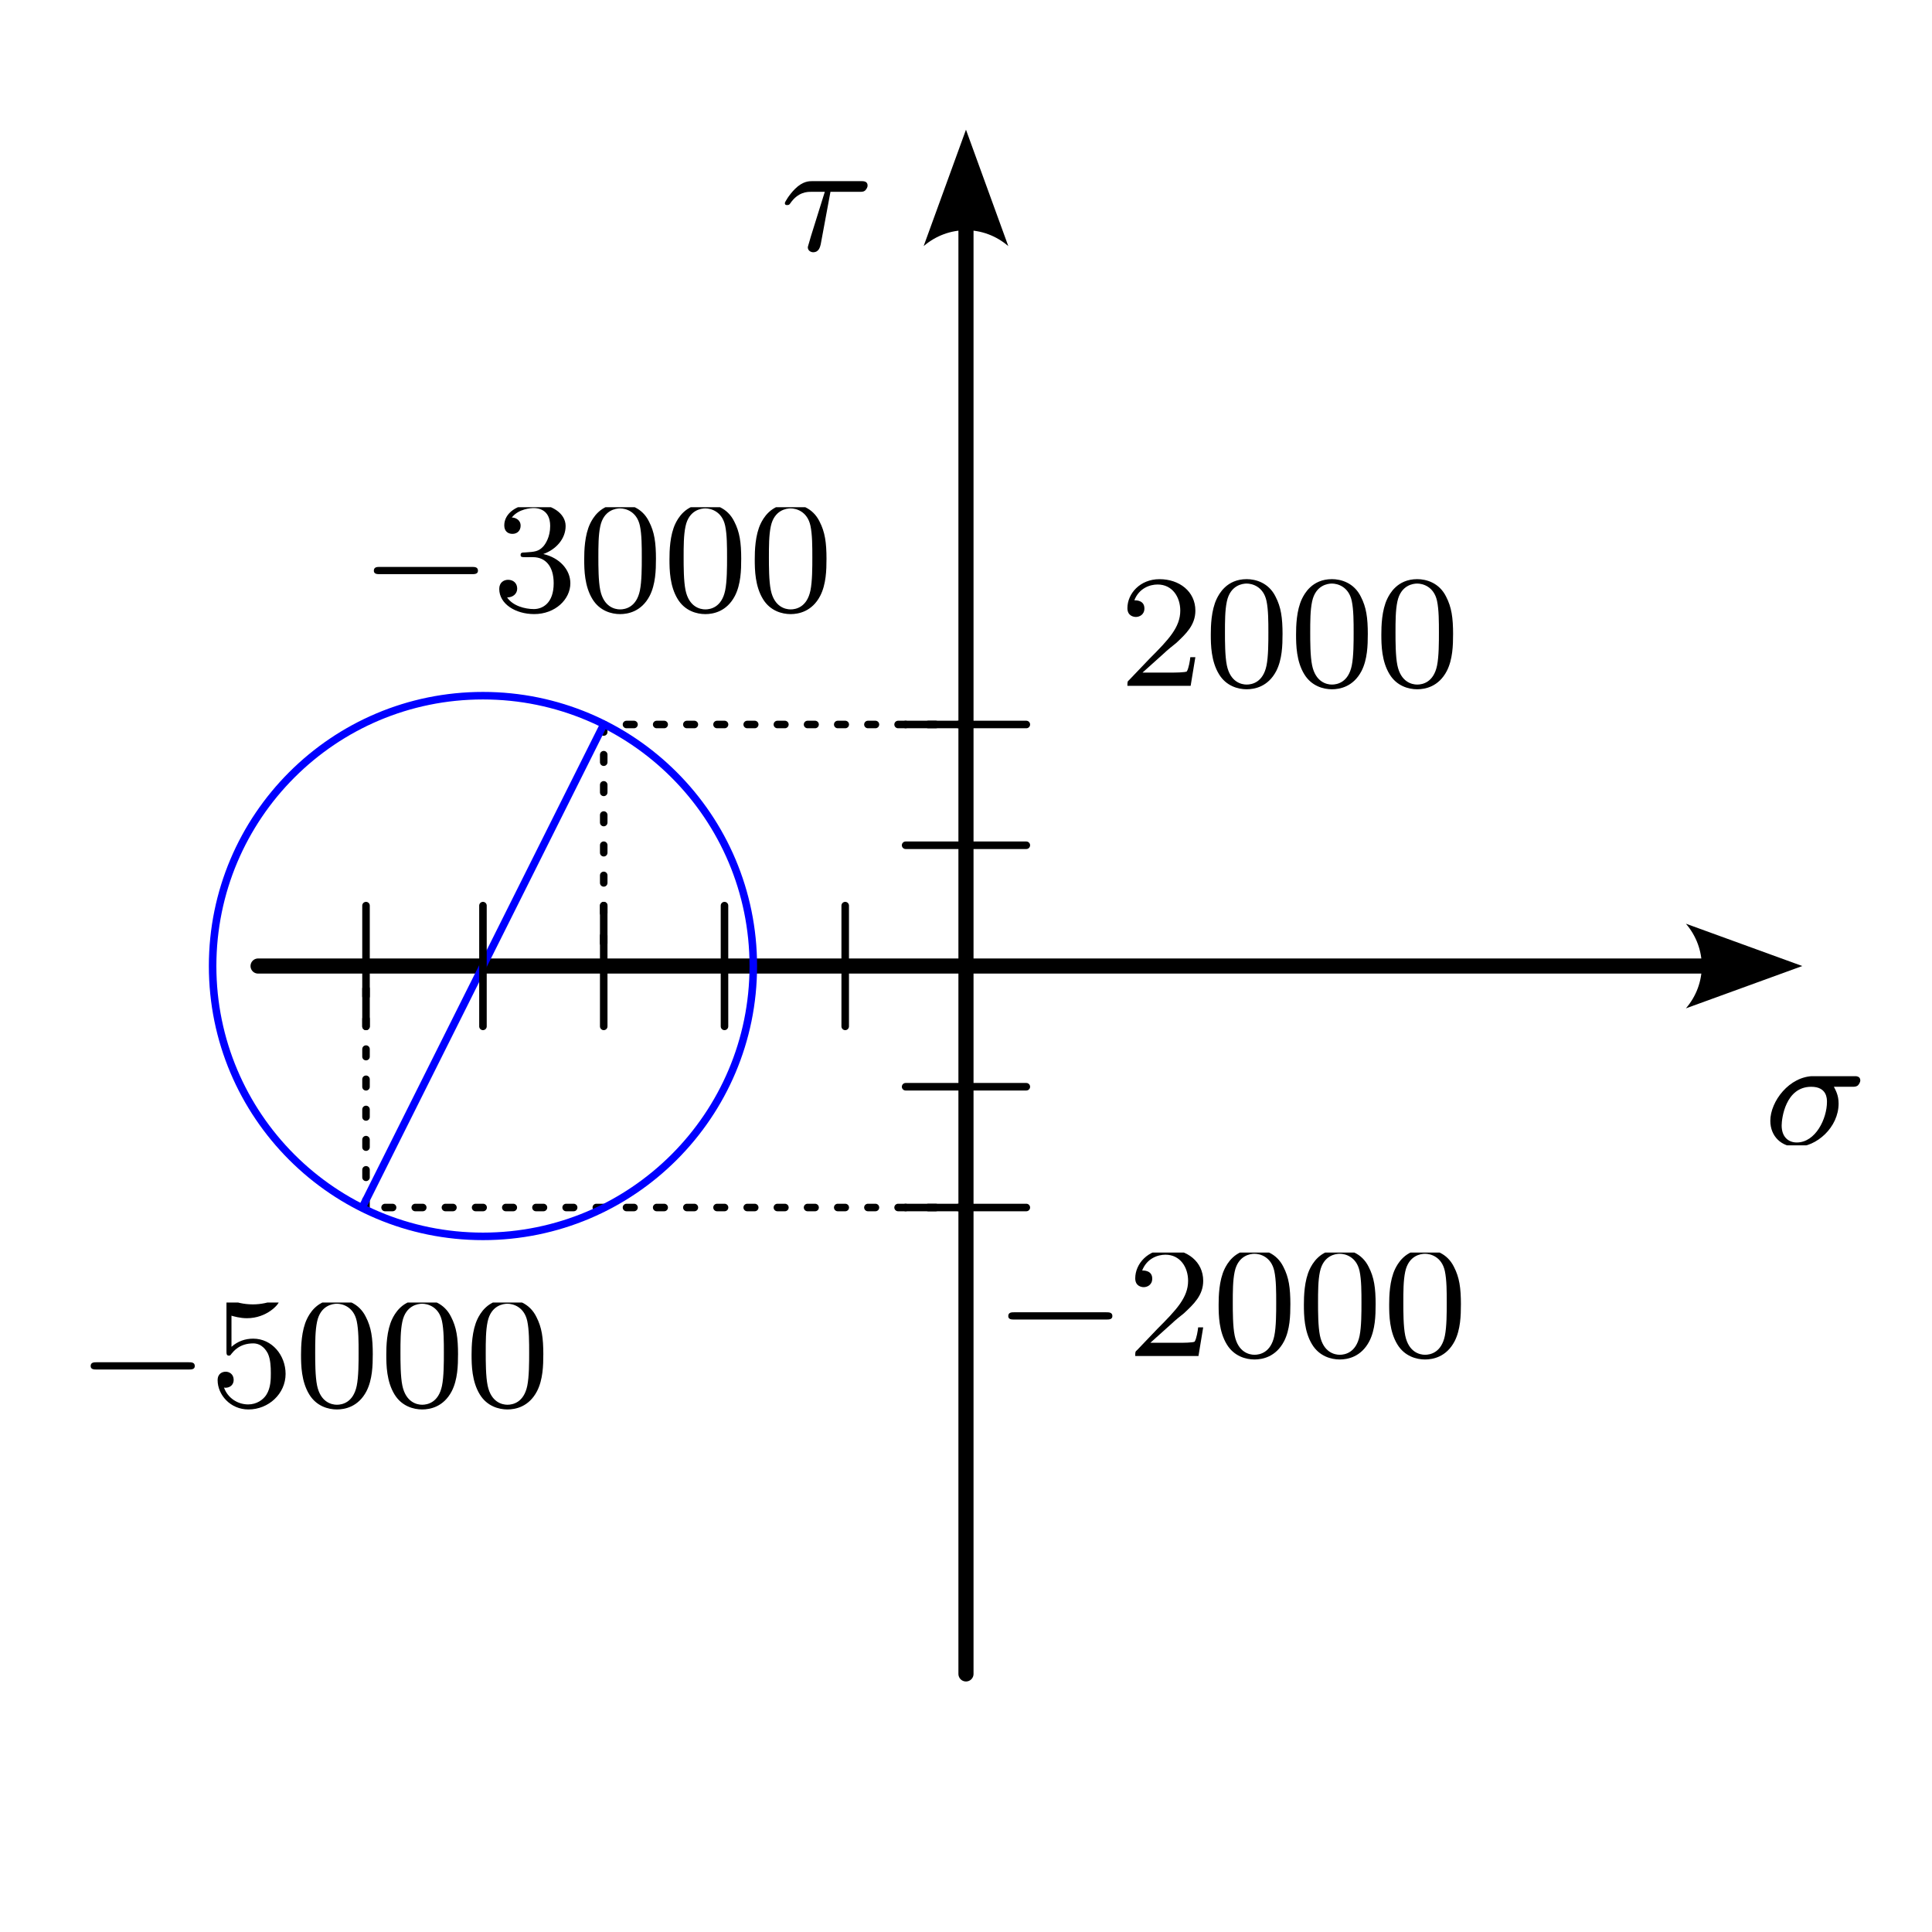 <?xml version="1.0" encoding="UTF-8" standalone="no"?>
<!-- Created with Inkscape (http://www.inkscape.org/) -->

<svg
   width="128"
   height="128"
   viewBox="0 0 33.867 33.867"
   version="1.1"
   id="svg5"
   sodipodi:docname="f31.svg"
   inkscape:version="1.2.1 (9c6d41e410, 2022-07-14)"
   xmlns:inkscape="http://www.inkscape.org/namespaces/inkscape"
   xmlns:sodipodi="http://sodipodi.sourceforge.net/DTD/sodipodi-0.dtd"
   xmlns="http://www.w3.org/2000/svg"
   xmlns:svg="http://www.w3.org/2000/svg">
  <sodipodi:namedview
     id="namedview7"
     pagecolor="#ffffff"
     bordercolor="#000000"
     borderopacity="0.25"
     inkscape:showpageshadow="false"
     inkscape:pageopacity="0.0"
     inkscape:pagecheckerboard="0"
     inkscape:deskcolor="#d1d1d1"
     inkscape:document-units="px"
     showgrid="true"
     inkscape:zoom="1.3238075"
     inkscape:cx="280.62993"
     inkscape:cy="40.413731"
     inkscape:window-width="1920"
     inkscape:window-height="1050"
     inkscape:window-x="1920"
     inkscape:window-y="18"
     inkscape:window-maximized="1"
     inkscape:current-layer="layer1"
     showguides="true">
    <inkscape:grid
       type="xygrid"
       id="grid132"
       spacingx="1.058"
       spacingy="1.058"
       empspacing="4"
       originx="7.2191139e-13"
       originy="1.8799776e-13" />
    <sodipodi:guide
       position="-59.267,101.6"
       orientation="0,-1"
       id="guide43929"
       inkscape:locked="false" />
    <sodipodi:guide
       position="-59.267,67.733"
       orientation="0,-1"
       id="guide43931"
       inkscape:locked="false" />
    <sodipodi:guide
       position="-59.267,33.867"
       orientation="0,-1"
       id="guide43980"
       inkscape:locked="false" />
    <sodipodi:guide
       position="-59.267,-8.2923554e-06"
       orientation="0,-1"
       id="guide50670"
       inkscape:locked="false" />
    <sodipodi:guide
       position="-59.267,-33.867"
       orientation="0,-1"
       id="guide53390"
       inkscape:locked="false" />
    <sodipodi:guide
       position="-59.267,-67.733"
       orientation="0,-1"
       id="guide56092"
       inkscape:locked="false" />
    <sodipodi:guide
       position="-59.267,-101.6"
       orientation="0,-1"
       id="guide60236"
       inkscape:locked="false" />
    <sodipodi:guide
       position="7.2088172e-07,101.6"
       orientation="1,0"
       id="guide64322"
       inkscape:locked="false" />
    <sodipodi:guide
       position="33.867,101.6"
       orientation="1,0"
       id="guide77000"
       inkscape:locked="false" />
    <sodipodi:guide
       position="67.733,101.6"
       orientation="1,0"
       id="guide91126"
       inkscape:locked="false" />
    <sodipodi:guide
       position="50.8,84.667"
       orientation="0,-1"
       id="guide94039"
       inkscape:locked="false" />
    <sodipodi:guide
       position="84.667,26.458"
       orientation="1,0"
       id="guide94041"
       inkscape:locked="false" />
    <sodipodi:guide
       position="101.6,101.6"
       orientation="1,0"
       id="guide98266"
       inkscape:locked="false" />
    <sodipodi:guide
       position="50.8,50.8"
       orientation="1,0"
       id="guide108765"
       inkscape:locked="false" />
    <sodipodi:guide
       position="50.8,50.8"
       orientation="0,-1"
       id="guide108767"
       inkscape:locked="false" />
    <sodipodi:guide
       position="-59.267,-135.467"
       orientation="0,-1"
       id="guide305044"
       inkscape:locked="false" />
    <sodipodi:guide
       position="-59.267,-169.333"
       orientation="0,-1"
       id="guide74580"
       inkscape:locked="false" />
    <sodipodi:guide
       position="-59.267,-169.333"
       orientation="1,0"
       id="guide76758"
       inkscape:locked="false" />
  </sodipodi:namedview>
  <defs
     id="defs2">
    <marker
       style="overflow:visible"
       id="Arrow2-3"
       refX="0"
       refY="0"
       orient="auto-start-reverse"
       inkscape:stockid="Arrow2"
       markerWidth="7.7"
       markerHeight="5.6"
       viewBox="0 0 7.7 5.6"
       inkscape:isstock="true"
       inkscape:collect="always"
       preserveAspectRatio="xMidYMid">
      <path
         transform="scale(0.7)"
         d="M -2,-4 9,0 -2,4 c 2,-2.33 2,-5.66 0,-8 z"
         style="fill:context-stroke;fill-rule:evenodd;stroke:none"
         id="arrow2L-6" />
    </marker>
    <clipPath
       id="clipPath9178">
      <path
         d="M 0,0 H 5 V 3.434 H 0 Z m 0,0"
         id="path32828" />
    </clipPath>
    <clipPath
       id="clipPath7666">
      <path
         d="M 7,0 H 23.523 V 5.969 H 7 Z m 0,0"
         id="path97833" />
    </clipPath>
    <clipPath
       id="clipPath9871">
      <path
         d="M 6,0 H 23.523 V 5.969 H 6 Z m 0,0"
         id="path20827" />
    </clipPath>
    <clipPath
       id="clipPath4638">
      <path
         d="M 7,0 H 23.523 V 5.969 H 7 Z m 0,0"
         id="path88488" />
    </clipPath>
  </defs>
  <g
     inkscape:label="Capa 1"
     inkscape:groupmode="layer"
     id="layer1"
     transform="translate(-59.267,-67.733)">
    <rect
       style="fill:#ffffff;stroke:none;stroke-width:0.026;stroke-linecap:round;stroke-linejoin:round;paint-order:stroke markers fill"
       id="rect34986"
       width="33.867"
       height="33.867"
       x="59.267"
       y="67.733"
       inkscape:export-filename="f12.svg"
       inkscape:export-xdpi="96"
       inkscape:export-ydpi="96" />
    <path
       style="fill:none;stroke:#000000;stroke-width:0.265;stroke-linecap:round;stroke-linejoin:round;marker-end:url(#Arrow2-3);paint-order:stroke markers fill"
       d="m 76.2,97.076 v -25.4"
       id="path120604"
       sodipodi:nodetypes="cc" />
    <path
       style="fill:none;stroke:#000000;stroke-width:0.265;stroke-linecap:round;stroke-linejoin:round;marker-end:url(#Arrow2-3);paint-order:stroke markers fill"
       d="m 63.791,84.667 h 25.4"
       id="path120606"
       sodipodi:nodetypes="cc" />
    <path
       style="fill:none;stroke:#000000;stroke-width:0.132;stroke-linecap:round;stroke-linejoin:round;stroke-dasharray:none;paint-order:stroke markers fill"
       d="M 75.142,82.55 H 77.258"
       id="path120618" />
    <path
       style="fill:none;stroke:#000000;stroke-width:0.132;stroke-linecap:round;stroke-linejoin:round;stroke-dasharray:none;paint-order:stroke markers fill"
       d="M 75.142,80.433 H 77.258"
       id="path120620" />
    <path
       style="fill:none;stroke:#000000;stroke-width:0.132;stroke-linecap:round;stroke-linejoin:round;stroke-dasharray:none;paint-order:stroke markers fill"
       d="M 75.142,88.9 H 77.258"
       id="path120622" />
    <path
       style="fill:none;stroke:#000000;stroke-width:0.132;stroke-linecap:round;stroke-linejoin:round;stroke-dasharray:none;paint-order:stroke markers fill"
       d="M 75.142,86.783 H 77.258"
       id="path120624" />
    <path
       style="fill:none;stroke:#000000;stroke-width:0.132;stroke-linecap:round;stroke-linejoin:round;stroke-dasharray:0.132, 0.397;stroke-dashoffset:0;paint-order:stroke markers fill"
       d="M 76.2,88.9 H 65.617"
       id="path120626"
       sodipodi:nodetypes="cc" />
    <path
       style="fill:none;stroke:#000000;stroke-width:0.132;stroke-linecap:round;stroke-linejoin:round;stroke-dasharray:0.132, 0.397;stroke-dashoffset:0;paint-order:stroke markers fill"
       d="m 76.2,80.433 h -6.35"
       id="path120628"
       sodipodi:nodetypes="cc" />
    <path
       style="fill:none;stroke:#000000;stroke-width:0.132;stroke-linecap:round;stroke-linejoin:round;stroke-dasharray:0.132, 0.397;stroke-dashoffset:0;paint-order:stroke markers fill"
       d="m 69.85,80.433 v 4.233"
       id="path120630"
       sodipodi:nodetypes="cc" />
    <path
       style="fill:none;stroke:#000000;stroke-width:0.132;stroke-linecap:round;stroke-linejoin:round;stroke-dasharray:0.132, 0.397;stroke-dashoffset:0;paint-order:stroke markers fill"
       d="M 65.683,88.9 V 84.667"
       id="path120632"
       sodipodi:nodetypes="cc" />
    <path
       style="fill:none;stroke:#0000ff;stroke-width:0.132;stroke-linecap:round;stroke-linejoin:round;stroke-dasharray:none;stroke-dashoffset:0;paint-order:stroke markers fill"
       d="m 65.617,88.9 4.233,-8.467"
       id="path120634"
       sodipodi:nodetypes="cc" />
    <g
       inkscape:label=""
       transform="translate(90.3,86.596)"
       id="g120646">
      <g
         id="g120644"
         transform="matrix(0.353,0,0,0.353,-0.116,0.002)">
        <g
           clip-path="url(#clipPath9178)"
           clip-rule="nonzero"
           id="g120642">
          <g
             style="fill:#000000;fill-opacity:1"
             id="g120640">
            <g
               id="g120638"
               transform="translate(0,3.432)">
              <path
                 style="stroke:none"
                 d="m 4.375,-2.906 c 0.141,0 0.203,0 0.297,-0.062 0.078,-0.078 0.125,-0.188 0.125,-0.25 0,-0.219 -0.203,-0.219 -0.344,-0.219 H 2.5 c -1.234,0 -2.172,1.266 -2.172,2.219 0,0.781 0.562,1.297 1.297,1.297 1,0 2.094,-0.969 2.094,-2.156 C 3.719,-2.5 3.562,-2.75 3.484,-2.906 Z m -2.734,2.766 c -0.406,0 -0.75,-0.266 -0.75,-0.844 0,-0.344 0.188,-1.922 1.469,-1.922 0.781,0 0.781,0.594 0.781,0.75 0,0.828 -0.562,2.016 -1.5,2.016 z m 0,0"
                 id="path120636" />
            </g>
          </g>
        </g>
      </g>
    </g>
    <g
       inkscape:label=""
       transform="translate(73.025,70.908)"
       id="g120656">
      <g
         id="g120654"
         transform="matrix(0.353,0,0,0.353,-0.083,0.002)">
        <g
           style="fill:#000000;fill-opacity:1"
           id="g120652">
          <g
             id="g120650"
             transform="translate(0,3.432)">
            <path
               style="stroke:none"
               d="m 2.5,-2.906 h 1.422 c 0.141,0 0.219,0 0.297,-0.062 0.094,-0.094 0.125,-0.188 0.125,-0.25 0,-0.219 -0.203,-0.219 -0.328,-0.219 h -2.406 c -0.172,0 -0.484,0 -0.875,0.391 -0.281,0.281 -0.5,0.641 -0.5,0.703 0,0.078 0.047,0.094 0.109,0.094 C 0.438,-2.25 0.453,-2.266 0.5,-2.328 0.891,-2.906 1.359,-2.906 1.531,-2.906 h 0.688 l -0.688,2.203 C 1.484,-0.516 1.375,-0.188 1.375,-0.156 c 0,0.188 0.172,0.25 0.266,0.25 0.297,0 0.344,-0.281 0.375,-0.391 z m 0,0"
               id="path120648" />
          </g>
        </g>
      </g>
    </g>
    <path
       style="fill:none;stroke:#000000;stroke-width:0.132;stroke-linecap:round;stroke-linejoin:round;stroke-dasharray:none;paint-order:stroke markers fill"
       d="m 69.85,83.608 v 2.117"
       id="path120658" />
    <path
       style="fill:none;stroke:#000000;stroke-width:0.132;stroke-linecap:round;stroke-linejoin:round;stroke-dasharray:none;paint-order:stroke markers fill"
       d="m 71.967,83.608 v 2.117"
       id="path120660" />
    <path
       style="fill:none;stroke:#000000;stroke-width:0.132;stroke-linecap:round;stroke-linejoin:round;stroke-dasharray:none;paint-order:stroke markers fill"
       d="m 74.083,83.608 v 2.117"
       id="path120662" />
    <path
       style="fill:none;stroke:#000000;stroke-width:0.132;stroke-linecap:round;stroke-linejoin:round;stroke-dasharray:none;paint-order:stroke markers fill"
       d="m 65.683,83.608 v 2.117"
       id="path122198" />
    <path
       style="fill:none;stroke:#000000;stroke-width:0.132;stroke-linecap:round;stroke-linejoin:round;stroke-dasharray:none;paint-order:stroke markers fill"
       d="m 67.733,83.608 v 2.117"
       id="path122200" />
    <circle
       style="fill:none;stroke:#0000ff;stroke-width:0.132;stroke-linecap:round;stroke-linejoin:round;stroke-dasharray:none;stroke-dashoffset:0;paint-order:stroke markers fill"
       id="path123696"
       cx="67.733"
       cy="84.667"
       r="4.739" />
    <g
       inkscape:label=""
       transform="translate(78.917,77.962)"
       id="g201679">
      <g
         id="g201677"
         transform="matrix(0.353,0,0,0.353,-0.036,-0.02)">
        <g
           style="fill:#000000;fill-opacity:1"
           id="g201675">
          <g
             id="g201661"
             transform="translate(0,5.136)">
            <path
               style="stroke:none"
               d="m 2.25,-1.625 c 0.125,-0.125 0.453,-0.391 0.594,-0.5 0.484,-0.453 0.953,-0.891 0.953,-1.609 0,-0.953 -0.797,-1.562 -1.781,-1.562 -0.969,0 -1.594,0.719 -1.594,1.438 0,0.391 0.312,0.438 0.422,0.438 0.172,0 0.422,-0.109 0.422,-0.422 0,-0.406 -0.406,-0.406 -0.5,-0.406 C 1,-4.844 1.531,-5.031 1.922,-5.031 c 0.734,0 1.125,0.625 1.125,1.297 0,0.828 -0.578,1.438 -1.531,2.391 l -1,1.047 C 0.422,-0.219 0.422,-0.203 0.422,0 H 3.562 l 0.234,-1.422 h -0.25 C 3.531,-1.266 3.469,-0.875 3.375,-0.719 c -0.047,0.062 -0.656,0.062 -0.781,0.062 H 1.172 Z m 0,0"
               id="path201659" />
          </g>
          <g
             id="g201665"
             transform="translate(4.235,5.136)">
            <path
               style="stroke:none"
               d="m 3.891,-2.547 c 0,-0.844 -0.078,-1.359 -0.344,-1.875 -0.344,-0.703 -1,-0.875 -1.438,-0.875 -1,0 -1.375,0.75 -1.484,0.969 -0.281,0.578 -0.297,1.375 -0.297,1.781 0,0.531 0.016,1.328 0.406,1.969 0.359,0.594 0.953,0.75 1.375,0.75 0.391,0 1.062,-0.125 1.469,-0.906 0.297,-0.578 0.312,-1.297 0.312,-1.812 z M 2.109,-0.062 C 1.844,-0.062 1.297,-0.188 1.125,-1.016 1.031,-1.469 1.031,-2.219 1.031,-2.641 1.031,-3.188 1.031,-3.75 1.125,-4.188 1.297,-5 1.906,-5.078 2.109,-5.078 c 0.266,0 0.828,0.141 0.984,0.859 0.094,0.438 0.094,1.047 0.094,1.578 0,0.469 0,1.188 -0.094,1.641 -0.172,0.828 -0.719,0.938 -0.984,0.938 z m 0,0"
               id="path201663" />
          </g>
          <g
             id="g201669"
             transform="translate(8.469,5.136)">
            <path
               style="stroke:none"
               d="m 3.891,-2.547 c 0,-0.844 -0.078,-1.359 -0.344,-1.875 -0.344,-0.703 -1,-0.875 -1.438,-0.875 -1,0 -1.375,0.75 -1.484,0.969 -0.281,0.578 -0.297,1.375 -0.297,1.781 0,0.531 0.016,1.328 0.406,1.969 0.359,0.594 0.953,0.75 1.375,0.75 0.391,0 1.062,-0.125 1.469,-0.906 0.297,-0.578 0.312,-1.297 0.312,-1.812 z M 2.109,-0.062 C 1.844,-0.062 1.297,-0.188 1.125,-1.016 1.031,-1.469 1.031,-2.219 1.031,-2.641 1.031,-3.188 1.031,-3.75 1.125,-4.188 1.297,-5 1.906,-5.078 2.109,-5.078 c 0.266,0 0.828,0.141 0.984,0.859 0.094,0.438 0.094,1.047 0.094,1.578 0,0.469 0,1.188 -0.094,1.641 -0.172,0.828 -0.719,0.938 -0.984,0.938 z m 0,0"
               id="path201667" />
          </g>
          <g
             id="g201673"
             transform="translate(12.704,5.136)">
            <path
               style="stroke:none"
               d="m 3.891,-2.547 c 0,-0.844 -0.078,-1.359 -0.344,-1.875 -0.344,-0.703 -1,-0.875 -1.438,-0.875 -1,0 -1.375,0.75 -1.484,0.969 -0.281,0.578 -0.297,1.375 -0.297,1.781 0,0.531 0.016,1.328 0.406,1.969 0.359,0.594 0.953,0.75 1.375,0.75 0.391,0 1.062,-0.125 1.469,-0.906 0.297,-0.578 0.312,-1.297 0.312,-1.812 z M 2.109,-0.062 C 1.844,-0.062 1.297,-0.188 1.125,-1.016 1.031,-1.469 1.031,-2.219 1.031,-2.641 1.031,-3.188 1.031,-3.75 1.125,-4.188 1.297,-5 1.906,-5.078 2.109,-5.078 c 0.266,0 0.828,0.141 0.984,0.859 0.094,0.438 0.094,1.047 0.094,1.578 0,0.469 0,1.188 -0.094,1.641 -0.172,0.828 -0.719,0.938 -0.984,0.938 z m 0,0"
               id="path201671" />
          </g>
        </g>
      </g>
    </g>
    <g
       inkscape:label=""
       transform="translate(76.941,89.634)"
       id="g201709">
      <g
         id="g201707"
         transform="matrix(0.353,0,0,0.353,-0.248,0.056)">
        <g
           style="fill:#000000;fill-opacity:1"
           id="g201685">
          <g
             id="g201683"
             transform="translate(0,5.137)">
            <path
               style="stroke:none"
               d="m 5.562,-1.812 c 0.141,0 0.312,0 0.312,-0.172 0,-0.188 -0.172,-0.188 -0.312,-0.188 H 1 c -0.125,0 -0.297,0 -0.297,0.188 C 0.703,-1.812 0.875,-1.812 1,-1.812 Z m 0,0"
               id="path201681" />
          </g>
        </g>
        <g
           clip-path="url(#clipPath7666)"
           clip-rule="nonzero"
           id="g201705">
          <g
             style="fill:#000000;fill-opacity:1"
             id="g201703">
            <g
               id="g201689"
               transform="translate(6.587,5.137)">
              <path
                 style="stroke:none"
                 d="m 2.25,-1.625 c 0.125,-0.125 0.453,-0.391 0.594,-0.5 0.484,-0.453 0.953,-0.891 0.953,-1.609 0,-0.953 -0.797,-1.562 -1.781,-1.562 -0.969,0 -1.594,0.719 -1.594,1.438 0,0.391 0.312,0.438 0.422,0.438 0.172,0 0.422,-0.109 0.422,-0.422 0,-0.406 -0.406,-0.406 -0.5,-0.406 C 1,-4.844 1.531,-5.031 1.922,-5.031 c 0.734,0 1.125,0.625 1.125,1.297 0,0.828 -0.578,1.438 -1.531,2.391 l -1,1.047 C 0.422,-0.219 0.422,-0.203 0.422,0 H 3.562 l 0.234,-1.422 h -0.25 C 3.531,-1.266 3.469,-0.875 3.375,-0.719 c -0.047,0.062 -0.656,0.062 -0.781,0.062 H 1.172 Z m 0,0"
                 id="path201687" />
            </g>
            <g
               id="g201693"
               transform="translate(10.822,5.137)">
              <path
                 style="stroke:none"
                 d="m 3.891,-2.547 c 0,-0.844 -0.078,-1.359 -0.344,-1.875 -0.344,-0.703 -1,-0.875 -1.438,-0.875 -1,0 -1.375,0.75 -1.484,0.969 -0.281,0.578 -0.297,1.375 -0.297,1.781 0,0.531 0.016,1.328 0.406,1.969 0.359,0.594 0.953,0.75 1.375,0.75 0.391,0 1.062,-0.125 1.469,-0.906 0.297,-0.578 0.312,-1.297 0.312,-1.812 z M 2.109,-0.062 C 1.844,-0.062 1.297,-0.188 1.125,-1.016 1.031,-1.469 1.031,-2.219 1.031,-2.641 1.031,-3.188 1.031,-3.75 1.125,-4.188 1.297,-5 1.906,-5.078 2.109,-5.078 c 0.266,0 0.828,0.141 0.984,0.859 0.094,0.438 0.094,1.047 0.094,1.578 0,0.469 0,1.188 -0.094,1.641 -0.172,0.828 -0.719,0.938 -0.984,0.938 z m 0,0"
                 id="path201691" />
            </g>
            <g
               id="g201697"
               transform="translate(15.056,5.137)">
              <path
                 style="stroke:none"
                 d="m 3.891,-2.547 c 0,-0.844 -0.078,-1.359 -0.344,-1.875 -0.344,-0.703 -1,-0.875 -1.438,-0.875 -1,0 -1.375,0.75 -1.484,0.969 -0.281,0.578 -0.297,1.375 -0.297,1.781 0,0.531 0.016,1.328 0.406,1.969 0.359,0.594 0.953,0.75 1.375,0.75 0.391,0 1.062,-0.125 1.469,-0.906 0.297,-0.578 0.312,-1.297 0.312,-1.812 z M 2.109,-0.062 C 1.844,-0.062 1.297,-0.188 1.125,-1.016 1.031,-1.469 1.031,-2.219 1.031,-2.641 1.031,-3.188 1.031,-3.75 1.125,-4.188 1.297,-5 1.906,-5.078 2.109,-5.078 c 0.266,0 0.828,0.141 0.984,0.859 0.094,0.438 0.094,1.047 0.094,1.578 0,0.469 0,1.188 -0.094,1.641 -0.172,0.828 -0.719,0.938 -0.984,0.938 z m 0,0"
                 id="path201695" />
            </g>
            <g
               id="g201701"
               transform="translate(19.291,5.137)">
              <path
                 style="stroke:none"
                 d="m 3.891,-2.547 c 0,-0.844 -0.078,-1.359 -0.344,-1.875 -0.344,-0.703 -1,-0.875 -1.438,-0.875 -1,0 -1.375,0.75 -1.484,0.969 -0.281,0.578 -0.297,1.375 -0.297,1.781 0,0.531 0.016,1.328 0.406,1.969 0.359,0.594 0.953,0.75 1.375,0.75 0.391,0 1.062,-0.125 1.469,-0.906 0.297,-0.578 0.312,-1.297 0.312,-1.812 z M 2.109,-0.062 C 1.844,-0.062 1.297,-0.188 1.125,-1.016 1.031,-1.469 1.031,-2.219 1.031,-2.641 1.031,-3.188 1.031,-3.75 1.125,-4.188 1.297,-5 1.906,-5.078 2.109,-5.078 c 0.266,0 0.828,0.141 0.984,0.859 0.094,0.438 0.094,1.047 0.094,1.578 0,0.469 0,1.188 -0.094,1.641 -0.172,0.828 -0.719,0.938 -0.984,0.938 z m 0,0"
                 id="path201699" />
            </g>
          </g>
        </g>
      </g>
    </g>
    <g
       inkscape:label=""
       transform="translate(60.856,90.51)"
       id="g207003">
      <g
         id="g207001"
         transform="matrix(0.353,0,0,0.353,-0.248,0.056)">
        <g
           style="fill:#000000;fill-opacity:1"
           id="g206979">
          <g
             id="g206977"
             transform="translate(0,5.137)">
            <path
               style="stroke:none"
               d="m 5.562,-1.812 c 0.141,0 0.312,0 0.312,-0.172 0,-0.188 -0.172,-0.188 -0.312,-0.188 H 1 c -0.125,0 -0.297,0 -0.297,0.188 C 0.703,-1.812 0.875,-1.812 1,-1.812 Z m 0,0"
               id="path206975" />
          </g>
        </g>
        <g
           clip-path="url(#clipPath4638)"
           clip-rule="nonzero"
           id="g206999">
          <g
             style="fill:#000000;fill-opacity:1"
             id="g206997">
            <g
               id="g206983"
               transform="translate(6.587,5.137)">
              <path
                 style="stroke:none"
                 d="m 1.109,-4.484 c 0.109,0.031 0.422,0.125 0.766,0.125 1,0 1.594,-0.703 1.594,-0.828 0,-0.094 -0.047,-0.109 -0.094,-0.109 -0.016,0 -0.031,0 -0.094,0.031 -0.312,0.125 -0.688,0.219 -1.109,0.219 -0.469,0 -0.859,-0.109 -1.109,-0.219 -0.078,-0.031 -0.094,-0.031 -0.109,-0.031 -0.094,0 -0.094,0.078 -0.094,0.234 v 2.328 c 0,0.141 0,0.234 0.125,0.234 0.062,0 0.078,-0.031 0.125,-0.094 C 1.203,-2.703 1.5,-3.109 2.188,-3.109 c 0.438,0 0.656,0.359 0.734,0.516 0.125,0.281 0.141,0.656 0.141,0.953 0,0.297 0,0.734 -0.219,1.078 -0.156,0.25 -0.484,0.484 -0.906,0.484 -0.516,0 -1.016,-0.312 -1.203,-0.844 C 0.75,-0.906 0.812,-0.906 0.812,-0.906 c 0.219,0 0.406,-0.141 0.406,-0.391 0,-0.297 -0.234,-0.406 -0.391,-0.406 -0.156,0 -0.406,0.078 -0.406,0.422 0,0.719 0.625,1.453 1.531,1.453 1,0 1.844,-0.781 1.844,-1.766 0,-0.922 -0.672,-1.75 -1.609,-1.75 -0.391,0 -0.766,0.125 -1.078,0.406 z m 0,0"
                 id="path206981" />
            </g>
            <g
               id="g206987"
               transform="translate(10.822,5.137)">
              <path
                 style="stroke:none"
                 d="m 3.891,-2.547 c 0,-0.844 -0.078,-1.359 -0.344,-1.875 -0.344,-0.703 -1,-0.875 -1.438,-0.875 -1,0 -1.375,0.75 -1.484,0.969 -0.281,0.578 -0.297,1.375 -0.297,1.781 0,0.531 0.016,1.328 0.406,1.969 0.359,0.594 0.953,0.75 1.375,0.75 0.391,0 1.062,-0.125 1.469,-0.906 0.297,-0.578 0.312,-1.297 0.312,-1.812 z M 2.109,-0.062 C 1.844,-0.062 1.297,-0.188 1.125,-1.016 1.031,-1.469 1.031,-2.219 1.031,-2.641 1.031,-3.188 1.031,-3.75 1.125,-4.188 1.297,-5 1.906,-5.078 2.109,-5.078 c 0.266,0 0.828,0.141 0.984,0.859 0.094,0.438 0.094,1.047 0.094,1.578 0,0.469 0,1.188 -0.094,1.641 -0.172,0.828 -0.719,0.938 -0.984,0.938 z m 0,0"
                 id="path206985" />
            </g>
            <g
               id="g206991"
               transform="translate(15.056,5.137)">
              <path
                 style="stroke:none"
                 d="m 3.891,-2.547 c 0,-0.844 -0.078,-1.359 -0.344,-1.875 -0.344,-0.703 -1,-0.875 -1.438,-0.875 -1,0 -1.375,0.75 -1.484,0.969 -0.281,0.578 -0.297,1.375 -0.297,1.781 0,0.531 0.016,1.328 0.406,1.969 0.359,0.594 0.953,0.75 1.375,0.75 0.391,0 1.062,-0.125 1.469,-0.906 0.297,-0.578 0.312,-1.297 0.312,-1.812 z M 2.109,-0.062 C 1.844,-0.062 1.297,-0.188 1.125,-1.016 1.031,-1.469 1.031,-2.219 1.031,-2.641 1.031,-3.188 1.031,-3.75 1.125,-4.188 1.297,-5 1.906,-5.078 2.109,-5.078 c 0.266,0 0.828,0.141 0.984,0.859 0.094,0.438 0.094,1.047 0.094,1.578 0,0.469 0,1.188 -0.094,1.641 -0.172,0.828 -0.719,0.938 -0.984,0.938 z m 0,0"
                 id="path206989" />
            </g>
            <g
               id="g206995"
               transform="translate(19.291,5.137)">
              <path
                 style="stroke:none"
                 d="m 3.891,-2.547 c 0,-0.844 -0.078,-1.359 -0.344,-1.875 -0.344,-0.703 -1,-0.875 -1.438,-0.875 -1,0 -1.375,0.75 -1.484,0.969 -0.281,0.578 -0.297,1.375 -0.297,1.781 0,0.531 0.016,1.328 0.406,1.969 0.359,0.594 0.953,0.75 1.375,0.75 0.391,0 1.062,-0.125 1.469,-0.906 0.297,-0.578 0.312,-1.297 0.312,-1.812 z M 2.109,-0.062 C 1.844,-0.062 1.297,-0.188 1.125,-1.016 1.031,-1.469 1.031,-2.219 1.031,-2.641 1.031,-3.188 1.031,-3.75 1.125,-4.188 1.297,-5 1.906,-5.078 2.109,-5.078 c 0.266,0 0.828,0.141 0.984,0.859 0.094,0.438 0.094,1.047 0.094,1.578 0,0.469 0,1.188 -0.094,1.641 -0.172,0.828 -0.719,0.938 -0.984,0.938 z m 0,0"
                 id="path206993" />
            </g>
          </g>
        </g>
      </g>
    </g>
    <g
       inkscape:label=""
       transform="translate(65.82,76.568)"
       id="g207112">
      <g
         id="g207110"
         transform="matrix(0.353,0,0,0.353,-0.248,0.056)">
        <g
           style="fill:#000000;fill-opacity:1"
           id="g207088">
          <g
             id="g207086"
             transform="translate(0,5.137)">
            <path
               style="stroke:none"
               d="m 5.562,-1.812 c 0.141,0 0.312,0 0.312,-0.172 0,-0.188 -0.172,-0.188 -0.312,-0.188 H 1 c -0.125,0 -0.297,0 -0.297,0.188 C 0.703,-1.812 0.875,-1.812 1,-1.812 Z m 0,0"
               id="path207084" />
          </g>
        </g>
        <g
           clip-path="url(#clipPath9871)"
           clip-rule="nonzero"
           id="g207108">
          <g
             style="fill:#000000;fill-opacity:1"
             id="g207106">
            <g
               id="g207092"
               transform="translate(6.587,5.137)">
              <path
                 style="stroke:none"
                 d="m 2.016,-2.656 c 0.625,0 1.031,0.453 1.031,1.297 0,1 -0.562,1.281 -0.984,1.281 -0.438,0 -1.047,-0.156 -1.328,-0.578 0.297,0 0.5,-0.188 0.5,-0.438 0,-0.266 -0.188,-0.438 -0.453,-0.438 -0.203,0 -0.438,0.125 -0.438,0.453 0,0.75 0.812,1.25 1.734,1.25 C 3.125,0.172 3.875,-0.562 3.875,-1.359 3.875,-2.031 3.344,-2.625 2.531,-2.812 c 0.625,-0.219 1.109,-0.75 1.109,-1.391 0,-0.641 -0.719,-1.094 -1.547,-1.094 -0.859,0 -1.5,0.453 -1.5,1.062 0,0.297 0.188,0.422 0.406,0.422 0.25,0 0.406,-0.172 0.406,-0.406 0,-0.297 -0.266,-0.406 -0.438,-0.406 0.344,-0.438 0.953,-0.469 1.094,-0.469 0.203,0 0.812,0.062 0.812,0.891 0,0.547 -0.234,0.891 -0.344,1.016 -0.234,0.25 -0.422,0.266 -0.906,0.297 -0.156,0 -0.219,0.016 -0.219,0.125 0,0.109 0.078,0.109 0.219,0.109 z m 0,0"
                 id="path207090" />
            </g>
            <g
               id="g207096"
               transform="translate(10.822,5.137)">
              <path
                 style="stroke:none"
                 d="m 3.891,-2.547 c 0,-0.844 -0.078,-1.359 -0.344,-1.875 -0.344,-0.703 -1,-0.875 -1.438,-0.875 -1,0 -1.375,0.75 -1.484,0.969 -0.281,0.578 -0.297,1.375 -0.297,1.781 0,0.531 0.016,1.328 0.406,1.969 0.359,0.594 0.953,0.75 1.375,0.75 0.391,0 1.062,-0.125 1.469,-0.906 0.297,-0.578 0.312,-1.297 0.312,-1.812 z M 2.109,-0.062 C 1.844,-0.062 1.297,-0.188 1.125,-1.016 1.031,-1.469 1.031,-2.219 1.031,-2.641 1.031,-3.188 1.031,-3.75 1.125,-4.188 1.297,-5 1.906,-5.078 2.109,-5.078 c 0.266,0 0.828,0.141 0.984,0.859 0.094,0.438 0.094,1.047 0.094,1.578 0,0.469 0,1.188 -0.094,1.641 -0.172,0.828 -0.719,0.938 -0.984,0.938 z m 0,0"
                 id="path207094" />
            </g>
            <g
               id="g207100"
               transform="translate(15.056,5.137)">
              <path
                 style="stroke:none"
                 d="m 3.891,-2.547 c 0,-0.844 -0.078,-1.359 -0.344,-1.875 -0.344,-0.703 -1,-0.875 -1.438,-0.875 -1,0 -1.375,0.75 -1.484,0.969 -0.281,0.578 -0.297,1.375 -0.297,1.781 0,0.531 0.016,1.328 0.406,1.969 0.359,0.594 0.953,0.75 1.375,0.75 0.391,0 1.062,-0.125 1.469,-0.906 0.297,-0.578 0.312,-1.297 0.312,-1.812 z M 2.109,-0.062 C 1.844,-0.062 1.297,-0.188 1.125,-1.016 1.031,-1.469 1.031,-2.219 1.031,-2.641 1.031,-3.188 1.031,-3.75 1.125,-4.188 1.297,-5 1.906,-5.078 2.109,-5.078 c 0.266,0 0.828,0.141 0.984,0.859 0.094,0.438 0.094,1.047 0.094,1.578 0,0.469 0,1.188 -0.094,1.641 -0.172,0.828 -0.719,0.938 -0.984,0.938 z m 0,0"
                 id="path207098" />
            </g>
            <g
               id="g207104"
               transform="translate(19.291,5.137)">
              <path
                 style="stroke:none"
                 d="m 3.891,-2.547 c 0,-0.844 -0.078,-1.359 -0.344,-1.875 -0.344,-0.703 -1,-0.875 -1.438,-0.875 -1,0 -1.375,0.75 -1.484,0.969 -0.281,0.578 -0.297,1.375 -0.297,1.781 0,0.531 0.016,1.328 0.406,1.969 0.359,0.594 0.953,0.75 1.375,0.75 0.391,0 1.062,-0.125 1.469,-0.906 0.297,-0.578 0.312,-1.297 0.312,-1.812 z M 2.109,-0.062 C 1.844,-0.062 1.297,-0.188 1.125,-1.016 1.031,-1.469 1.031,-2.219 1.031,-2.641 1.031,-3.188 1.031,-3.75 1.125,-4.188 1.297,-5 1.906,-5.078 2.109,-5.078 c 0.266,0 0.828,0.141 0.984,0.859 0.094,0.438 0.094,1.047 0.094,1.578 0,0.469 0,1.188 -0.094,1.641 -0.172,0.828 -0.719,0.938 -0.984,0.938 z m 0,0"
                 id="path207102" />
            </g>
          </g>
        </g>
      </g>
    </g>
  </g>
</svg>
